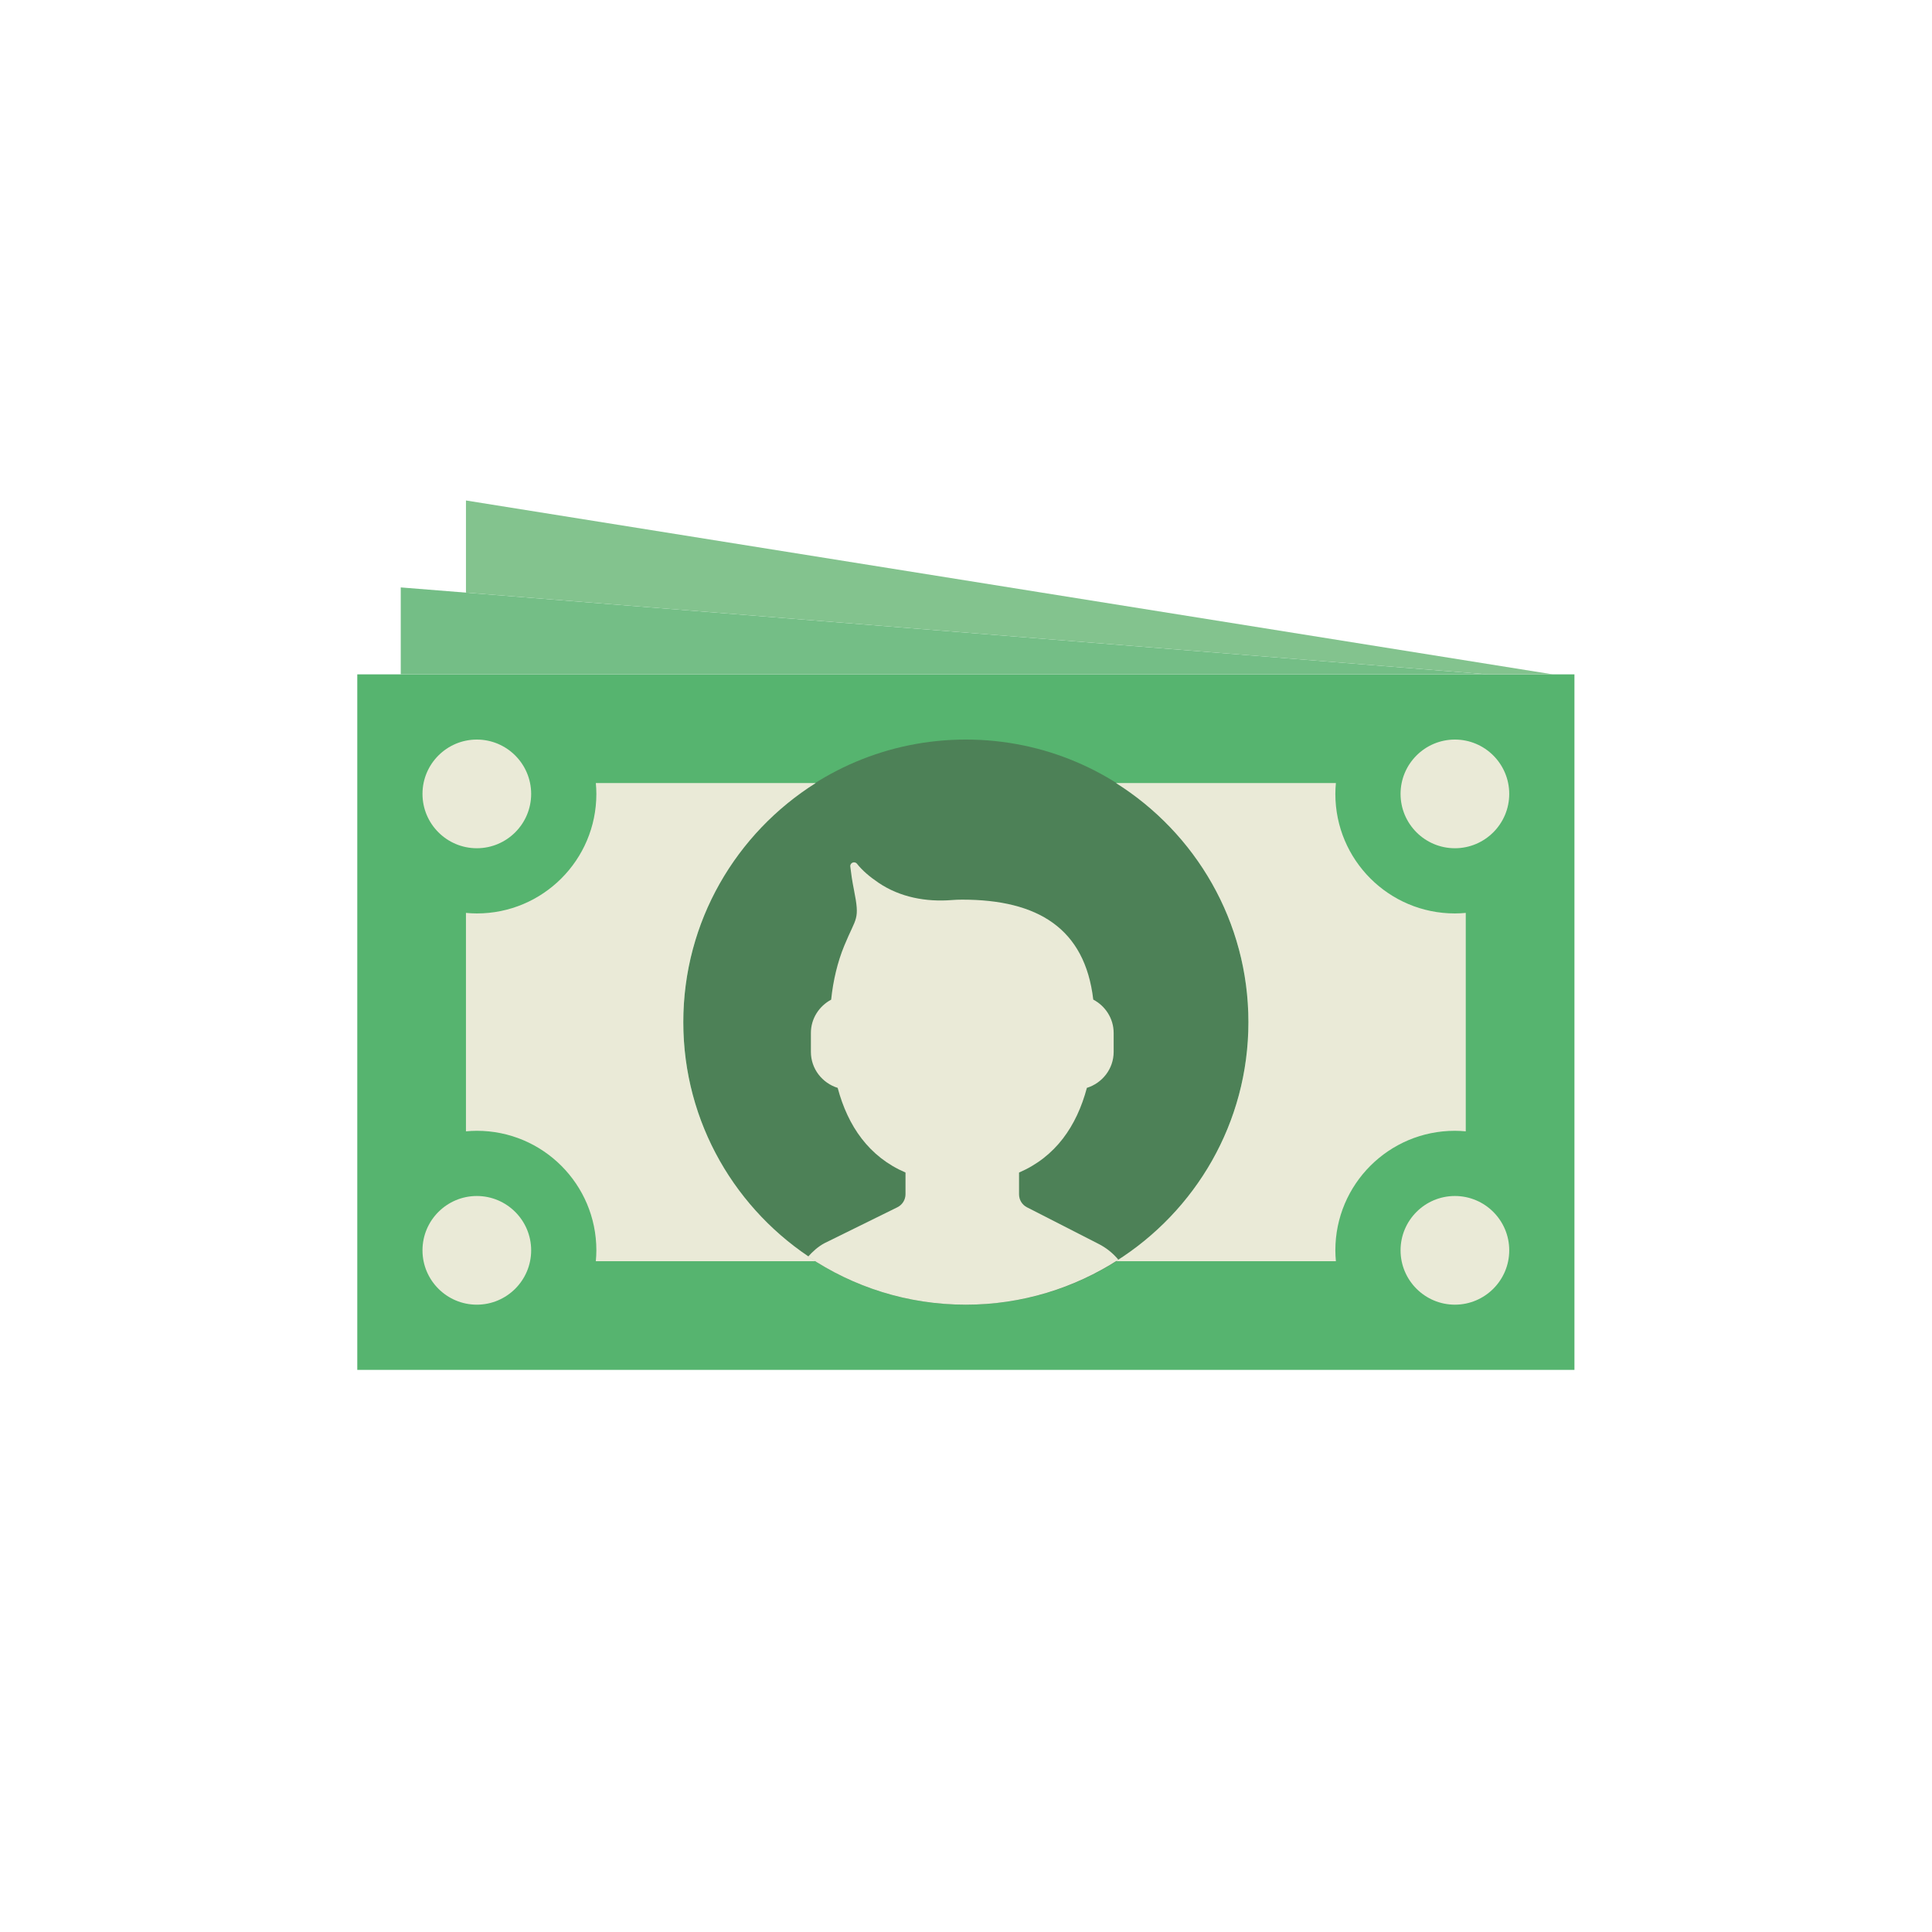 <?xml version="1.0" encoding="UTF-8" standalone="no"?>
<!-- Created with Inkscape (http://www.inkscape.org/) -->

<svg
   xmlns:dc="http://purl.org/dc/elements/1.1/"
   xmlns:cc="http://creativecommons.org/ns#"
   xmlns:rdf="http://www.w3.org/1999/02/22-rdf-syntax-ns#"
   xmlns:svg="http://www.w3.org/2000/svg"
   xmlns="http://www.w3.org/2000/svg"
   xmlns:sodipodi="http://sodipodi.sourceforge.net/DTD/sodipodi-0.dtd"
   xmlns:inkscape="http://www.inkscape.org/namespaces/inkscape"
   id="svg2"
   version="1.1"
   inkscape:version="0.92.3 (unknown)"
   width="63"
   height="63"
   xml:space="preserve"
   sodipodi:docname="sas_sdk_navdrawer_header_logo.svg"><defs
     id="defs6"><clipPath
       clipPathUnits="userSpaceOnUse"
       id="clipPath16"><path
         d="M 0,144 216,144 216,0 0,0 0,144 z"
         id="path18"
         inkscape:connector-curvature="0" /></clipPath><filter
       id="filter4759"
       inkscape:label="Drop Shadow"
       color-interpolation-filters="sRGB"><feFlood
         id="feFlood4761"
         flood-opacity="0.5"
         flood-color="rgb(0,0,0)"
         result="flood" /><feComposite
         id="feComposite4763"
         in2="SourceGraphic"
         in="flood"
         operator="in"
         result="composite1" /><feGaussianBlur
         id="feGaussianBlur4765"
         stdDeviation="0.2"
         result="blur" /><feOffset
         id="feOffset4767"
         dx="0.2"
         dy="0.2"
         result="offset" /><feComposite
         id="feComposite4769"
         in2="offset"
         in="SourceGraphic"
         operator="over"
         result="composite2" /></filter></defs><sodipodi:namedview
     pagecolor="#1081c7"
     bordercolor="#666666"
     borderopacity="1"
     objecttolerance="10"
     gridtolerance="10"
     guidetolerance="10"
     inkscape:pageopacity="1"
     inkscape:pageshadow="2"
     inkscape:window-width="1309"
     inkscape:window-height="907"
     id="namedview4"
     showgrid="false"
     fit-margin-top="0"
     fit-margin-left="0"
     fit-margin-right="1"
     fit-margin-bottom="0"
     inkscape:zoom="4"
     inkscape:cx="-26.124052"
     inkscape:cy="30.979028"
     inkscape:window-x="250"
     inkscape:window-y="48"
     inkscape:window-maximized="0"
     inkscape:current-layer="g10" /><g
     id="g10"
     inkscape:groupmode="layer"
     inkscape:label="S285_sas100K_hires"
     transform="matrix(1.25,0,0,-1.25,-46.262,236.125)"><circle
       r="18.226"
       cy="16.335"
       cx="-24.979"
       style="fill:#ffffff;fill-opacity:1;stroke:none;filter:url(#filter4759)"
       id="path4757"
       transform="matrix(1.361,0,0,-1.361,95.818,186.315)" /><g
       id="g24"
       transform="matrix(1.053,0,0,1.053,50.127,163.978)" /><g
       id="g52"
       transform="translate(87.531,116.266)" /><g
       transform="matrix(0.567,0,0,-0.567,46.33,180.38)"
       id="XMLID_80_"><rect
         x="0"
         id="XMLID_115_"
         y="16"
         style="fill:#56b46f"
         width="56"
         height="32" /><polygon
         id="XMLID_114_"
         style="fill:#74be86"
         points="2,12 52,16 2,16 " /><path
         inkscape:connector-curvature="0"
         id="XMLID_79_"
         style="fill:#4d8157"
         d="m 41,32 c 0,7.18 -5.82,13 -13,13 -7.18,0 -13,-5.82 -13,-13 0,-7.18 5.82,-13 13,-13 7.18,0 13,5.82 13,13" /><path
         inkscape:connector-curvature="0"
         id="XMLID_112_"
         style="fill:#eaead7"
         d="M 21.094,43 C 17.438,40.699 15,36.639 15,32 15,27.361 17.438,23.301 21.094,21 H 10.975 C 10.99,21.165 11,21.331 11,21.5 11,24.538 8.537,27 5.5,27 5.331,27 5.165,26.99 5,26.975 v 10.05 C 5.165,37.01 5.331,37 5.5,37 c 3.037,0 5.5,2.462 5.5,5.5 0,0.169 -0.01,0.335 -0.025,0.5 z" /><path
         inkscape:connector-curvature="0"
         id="XMLID_111_"
         style="fill:#eaead7"
         d="M 50.5,27 C 47.462,27 45,24.538 45,21.5 45,21.331 45.01,21.165 45.025,21 H 34.906 C 38.562,23.301 41,27.361 41,32 c 0,4.639 -2.438,8.699 -6.094,11 H 45.025 C 45.01,42.835 45,42.669 45,42.5 45,39.462 47.462,37 50.5,37 c 0.169,0 0.335,0.01 0.5,0.025 V 26.975 C 50.835,26.99 50.669,27 50.5,27" /><path
         inkscape:connector-curvature="0"
         id="XMLID_110_"
         style="fill:#eaead7"
         d="M 5.5,24 C 4.121,24 3,22.879 3,21.5 3,20.121 4.121,19 5.5,19 6.879,19 8,20.121 8,21.5 8,22.879 6.879,24 5.5,24" /><path
         inkscape:connector-curvature="0"
         id="XMLID_109_"
         style="fill:#eaead7"
         d="M 50.5,24 C 49.121,24 48,22.879 48,21.5 48,20.121 49.121,19 50.5,19 c 1.379,0 2.5,1.121 2.5,2.5 0,1.379 -1.121,2.5 -2.5,2.5" /><path
         inkscape:connector-curvature="0"
         id="XMLID_108_"
         style="fill:#eaead7"
         d="M 5.5,45 C 4.121,45 3,43.879 3,42.5 3,41.121 4.121,40 5.5,40 6.879,40 8,41.121 8,42.5 8,43.879 6.879,45 5.5,45" /><path
         inkscape:connector-curvature="0"
         id="XMLID_107_"
         style="fill:#eaead7"
         d="M 50.5,45 C 49.121,45 48,43.879 48,42.5 48,41.121 49.121,40 50.5,40 c 1.379,0 2.5,1.121 2.5,2.5 0,1.379 -1.121,2.5 -2.5,2.5" /><polygon
         id="XMLID_106_"
         style="fill:#83c38e"
         points="55,16 5,8 5,12.24 52,16 " /><path
         inkscape:connector-curvature="0"
         id="XMLID_105_"
         style="fill:#eaead7"
         d="m 33.568,35.025 c 0.71,-0.22 1.232,-0.876 1.232,-1.656 v -0.87 c 0,-0.667 -0.384,-1.243 -0.938,-1.535 -0.384,-3.274 -2.548,-4.599 -6.027,-4.599 -0.164,0 -0.326,0.006 -0.484,0.019 -1.183,0.094 -2.379,-0.128 -3.362,-0.791 -0.409,-0.276 -0.753,-0.568 -0.995,-0.876 -0.111,-0.14 -0.332,-0.051 -0.311,0.127 0.035,0.304 0.086,0.66 0.164,1.048 0.287,1.445 0.115,1.234 -0.444,2.598 -0.309,0.754 -0.508,1.591 -0.601,2.477 -0.55,0.294 -0.932,0.867 -0.932,1.532 v 0.87 c 0,0.78 0.523,1.436 1.232,1.656 0.471,1.762 1.438,3.171 3.121,3.896 v 0.997 c 0,0.255 -0.145,0.487 -0.373,0.6 l -3.361,1.656 c -0.291,0.158 -0.531,0.375 -0.745,0.614 C 22.816,44.184 25.313,45 28,45 c 2.587,0 4.992,-0.765 7.017,-2.068 -0.249,-0.302 -0.562,-0.554 -0.926,-0.736 L 30.812,40.52 c -0.224,-0.114 -0.365,-0.344 -0.365,-0.595 v -1.004 c 1.683,-0.725 2.65,-2.134 3.121,-3.896" /></g><g
       transform="matrix(0.567,0,0,-0.567,47.01,179.437)"
       id="g14" /><g
       transform="matrix(0.567,0,0,-0.567,47.01,179.437)"
       id="g16" /><g
       transform="matrix(0.567,0,0,-0.567,47.01,179.437)"
       id="g18" /><g
       transform="matrix(0.567,0,0,-0.567,47.01,179.437)"
       id="g20" /><g
       transform="matrix(0.567,0,0,-0.567,47.01,179.437)"
       id="g22" /><g
       transform="matrix(0.567,0,0,-0.567,47.01,179.437)"
       id="g24-3" /><g
       transform="matrix(0.567,0,0,-0.567,47.01,179.437)"
       id="g26" /><g
       transform="matrix(0.567,0,0,-0.567,47.01,179.437)"
       id="g28" /><g
       transform="matrix(0.567,0,0,-0.567,47.01,179.437)"
       id="g30" /><g
       transform="matrix(0.567,0,0,-0.567,47.01,179.437)"
       id="g32" /><g
       transform="matrix(0.567,0,0,-0.567,47.01,179.437)"
       id="g34" /><g
       transform="matrix(0.567,0,0,-0.567,47.01,179.437)"
       id="g36" /><g
       transform="matrix(0.567,0,0,-0.567,47.01,179.437)"
       id="g38" /><g
       transform="matrix(0.567,0,0,-0.567,47.01,179.437)"
       id="g40" /><g
       transform="matrix(0.567,0,0,-0.567,47.01,179.437)"
       id="g42" /></g></svg>